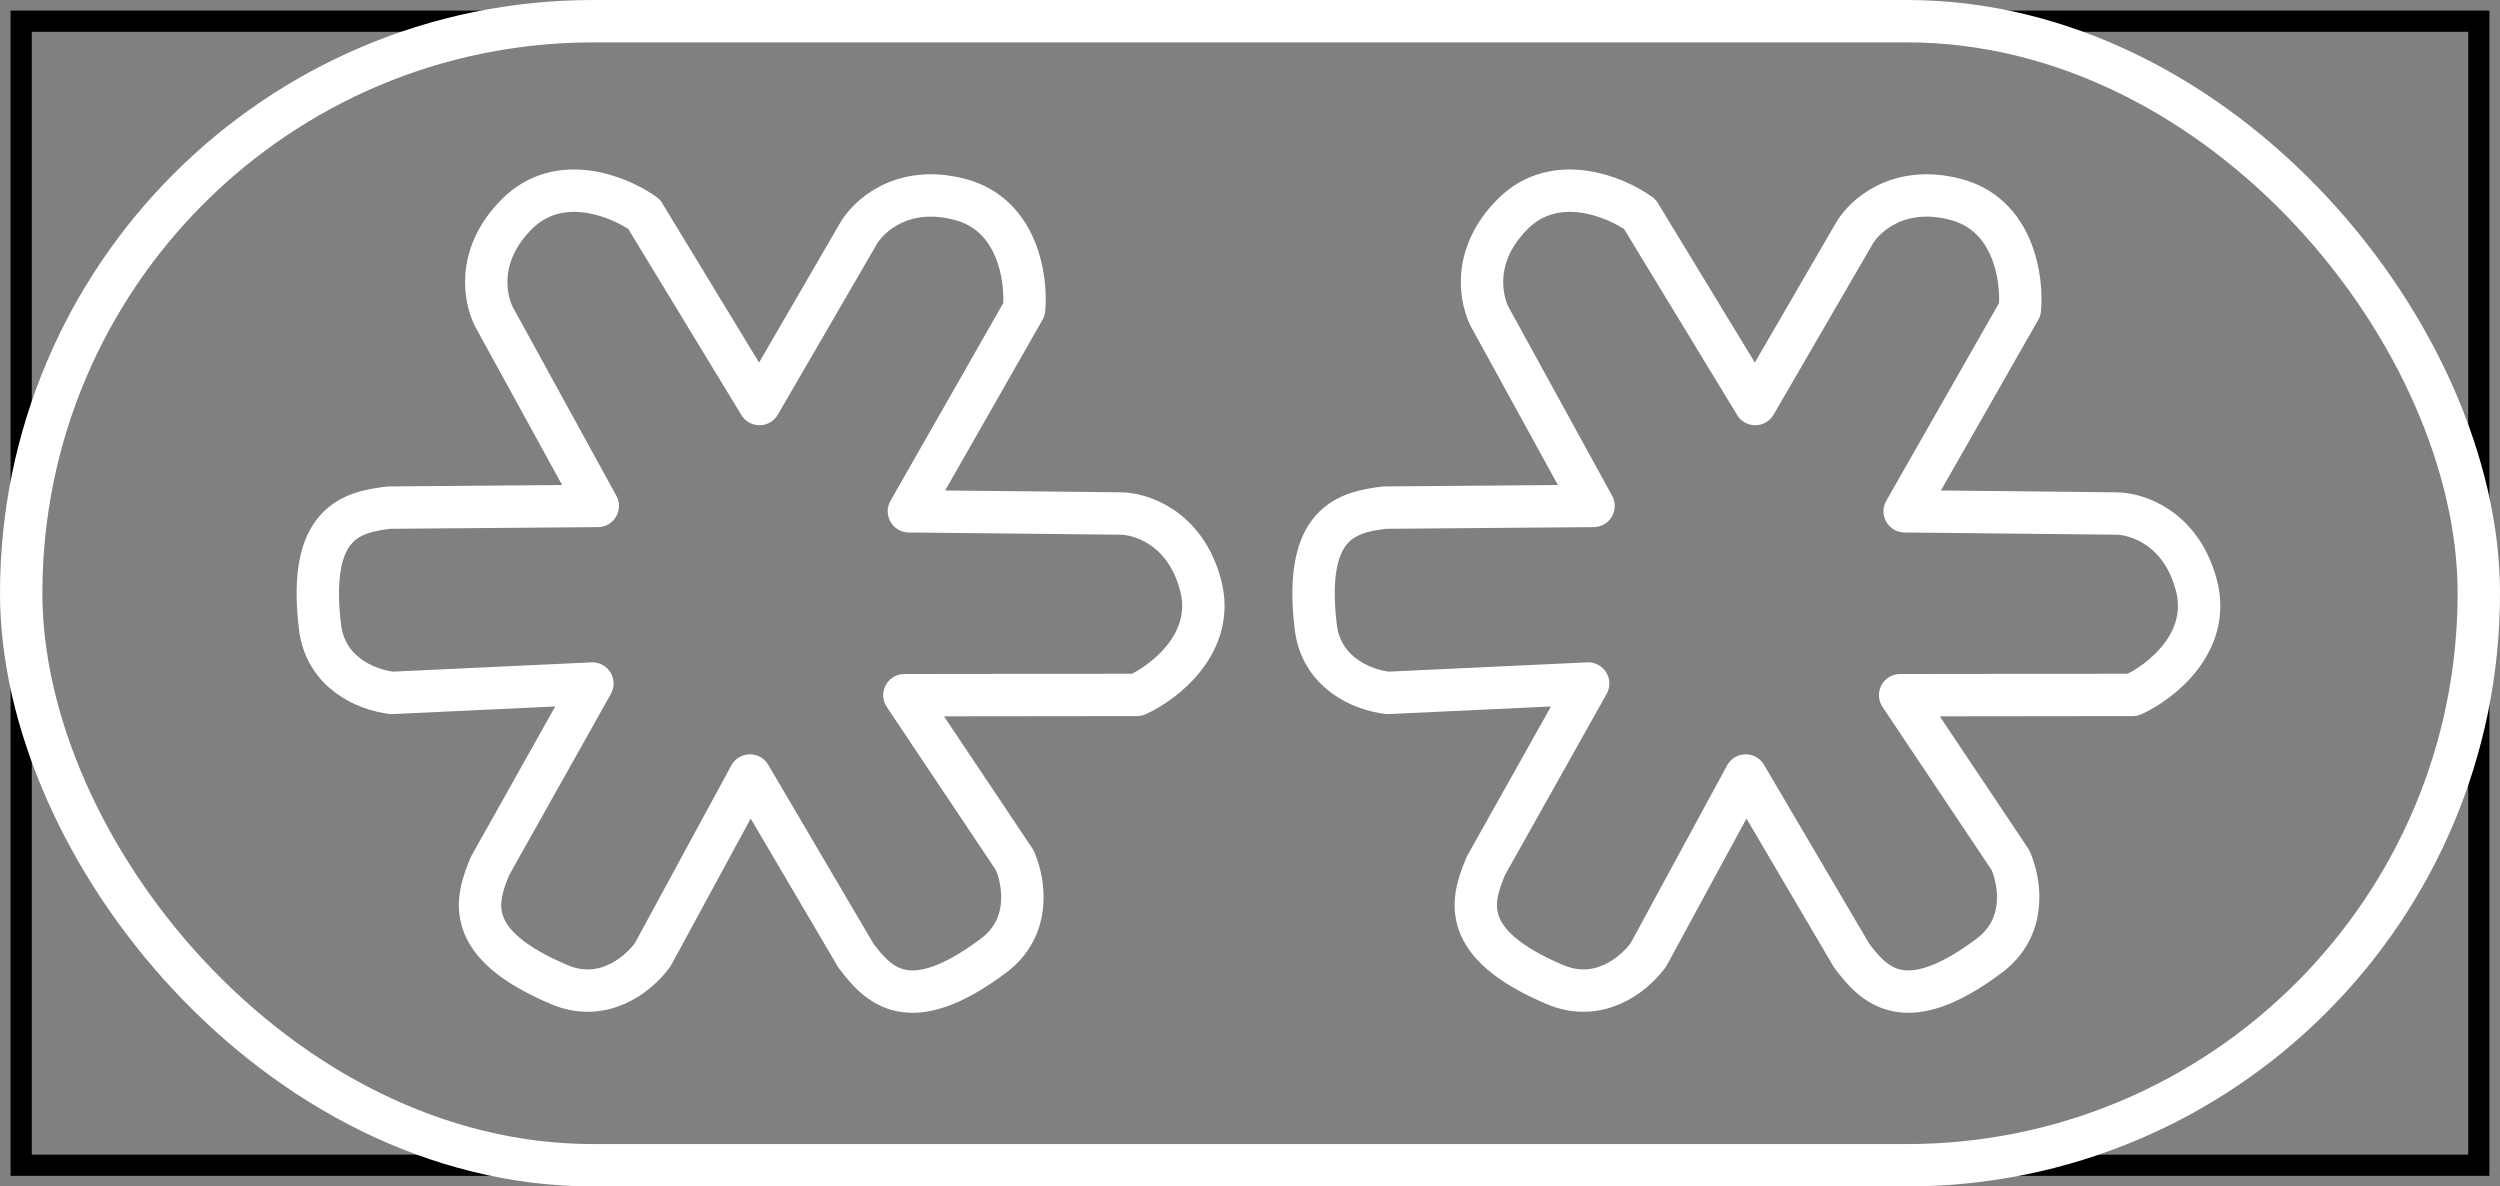<svg width="118" height="56" viewBox="0 0 118 56" fill="none" xmlns="http://www.w3.org/2000/svg">
<rect x="0" y="0" width="118" height="56" fill="#808080" stroke="none"/>
<rect x="1" y="1" width="116" height="54" stroke="black"/>
<rect x="1" y="1" width="116" height="54" rx="27" stroke="white" stroke-width="2"/>
<path d="M70.398 15.104L75.215 23.88L65.353 23.96C63.618 24.174 61.505 24.625 62.103 29.589C62.361 31.727 64.24 32.555 65.501 32.705L74.961 32.262L70.136 40.862C69.46 42.474 68.803 44.533 73.409 46.478C75.393 47.316 77.044 46.095 77.8 45.076L82.398 36.604L87.398 45.104C88.451 46.5 89.898 48.104 93.898 45.104C95.622 43.812 95.398 41.771 94.898 40.604L89.687 32.813L100.664 32.8C101.969 32.206 104.396 30.335 103.664 27.603C102.932 24.871 100.806 24.221 99.834 24.237L89.9 24.133L95.338 14.598C95.471 13.17 95.052 10.135 92.317 9.414C89.582 8.693 87.962 10.216 87.493 11.068L82.848 19.07L77.398 10.104C76.232 9.271 73.398 8.104 71.398 10.104C69.398 12.104 69.898 14.271 70.398 15.104Z" stroke="white" stroke-width="2" stroke-linejoin="round"/>
<path d="M23.398 15.104L28.215 23.88L18.354 23.96C16.618 24.174 14.505 24.625 15.104 29.589C15.361 31.727 17.24 32.555 18.501 32.705L27.961 32.262L23.136 40.862C22.46 42.474 21.803 44.533 26.409 46.478C28.393 47.316 30.044 46.095 30.8 45.076L35.398 36.604L40.398 45.104C41.451 46.5 42.898 48.104 46.898 45.104C48.622 43.812 48.398 41.771 47.898 40.604L42.687 32.813L53.664 32.8C54.969 32.206 57.397 30.335 56.664 27.603C55.932 24.871 53.806 24.221 52.834 24.237L42.9 24.133L48.338 14.598C48.471 13.17 48.052 10.135 45.317 9.414C42.582 8.693 40.962 10.216 40.493 11.068L35.848 19.07L30.398 10.104C29.232 9.271 26.398 8.104 24.398 10.104C22.398 12.104 22.898 14.271 23.398 15.104Z" stroke="white" stroke-width="2" stroke-linejoin="round"/>
</svg>
